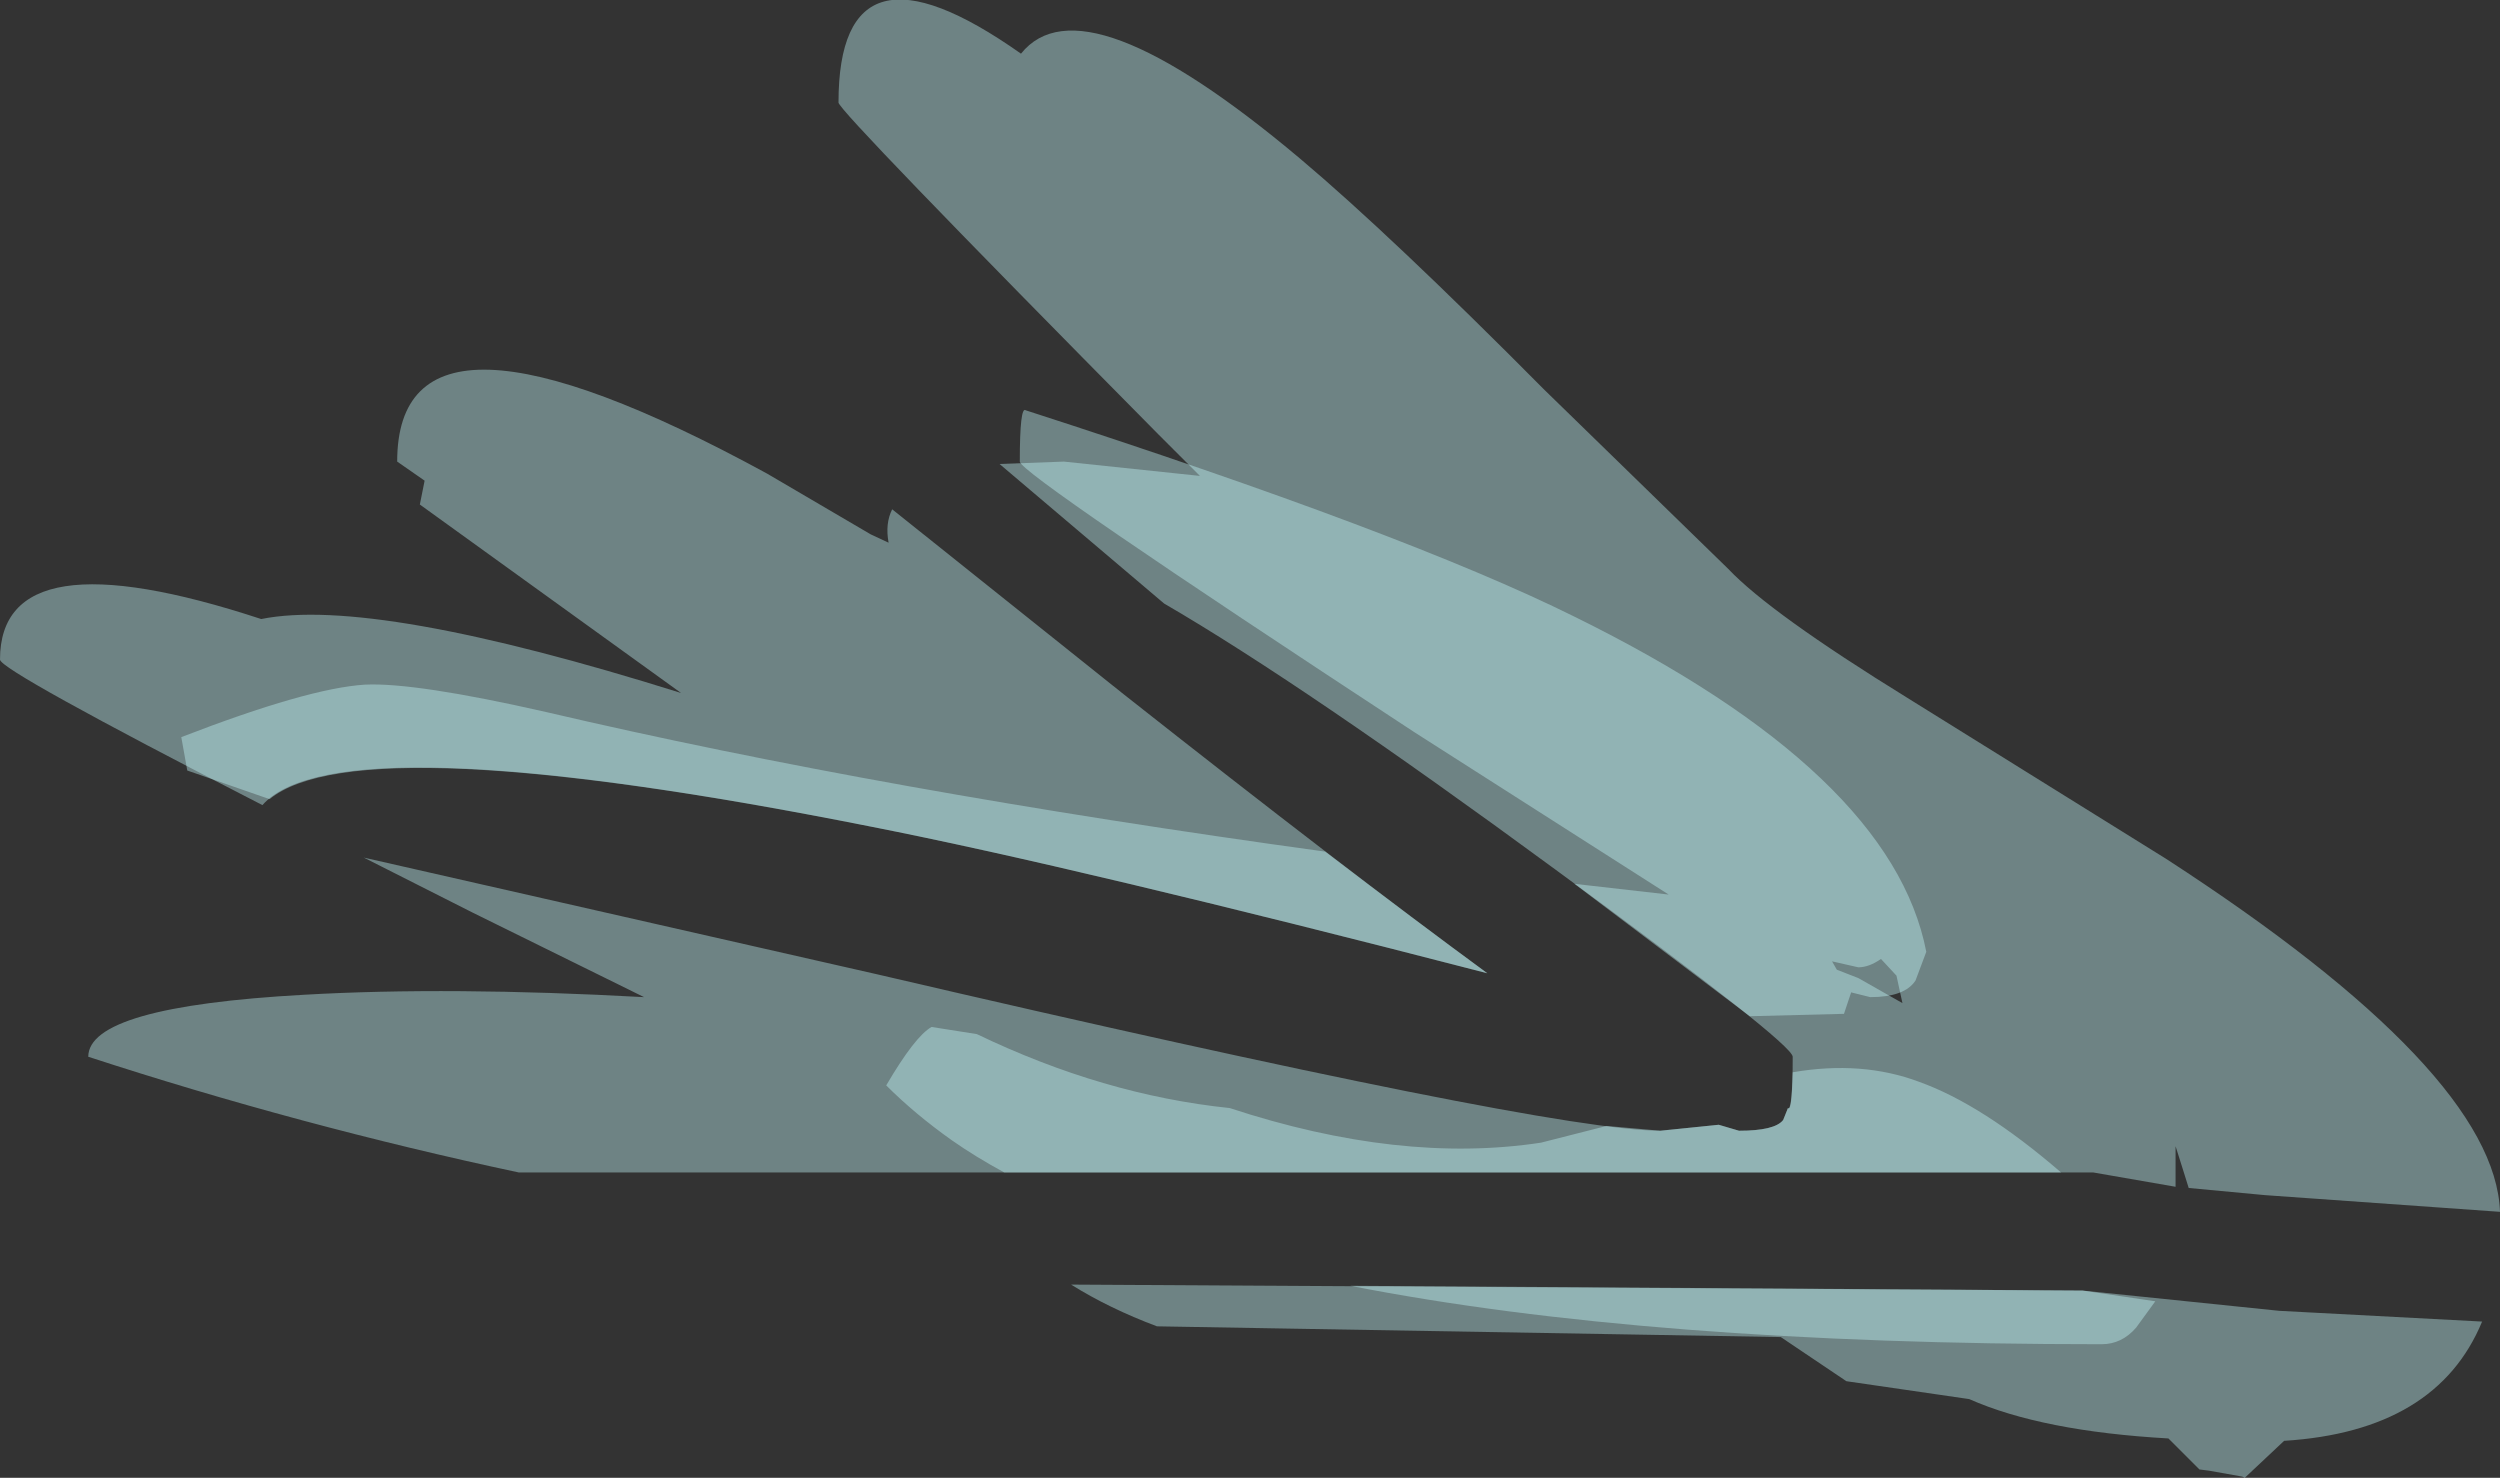 <?xml version="1.0" encoding="UTF-8" standalone="no"?>
<svg xmlns:ffdec="https://www.free-decompiler.com/flash" xmlns:xlink="http://www.w3.org/1999/xlink" ffdec:objectType="shape" height="61.95px" width="104.8px" xmlns="http://www.w3.org/2000/svg">
  <rect width="100%" height="100%" fill="#333333" stroke="none"/>
  <g transform="matrix(1.0, 0.0, 0.0, 1.0, 92.25, 52.35)">
    <path d="M12.55 -1.55 L2.7 -2.25 -0.5 -2.55 -0.75 -3.35 -1.05 -4.3 -1.05 -2.6 -4.5 -3.2 -70.5 -3.2 Q-79.65 -5.15 -88.55 -8.05 -88.55 -10.15 -79.5 -10.65 -73.4 -11.0 -65.25 -10.55 L-72.45 -14.1 -77.0 -16.4 -55.45 -11.5 Q-27.35 -4.95 -22.65 -4.95 L-20.2 -5.2 -19.35 -4.95 Q-17.85 -4.95 -17.5 -5.4 L-17.3 -5.9 Q-17.1 -5.7 -17.1 -8.05 -17.1 -8.6 -27.05 -15.9 -37.6 -23.65 -43.45 -27.05 L-50.35 -32.9 -47.65 -33.0 -41.95 -32.4 -43.7 -34.15 Q-57.1 -47.7 -57.1 -48.05 -57.1 -55.5 -49.45 -50.1 -46.85 -53.35 -37.75 -45.7 -33.95 -42.5 -27.5 -36.0 L-19.8 -28.5 Q-18.05 -26.65 -12.3 -23.1 L-1.45 -16.35 Q12.35 -7.4 12.55 -1.55 M-92.25 -24.7 Q-92.25 -30.0 -81.3 -26.4 -76.6 -27.35 -63.7 -23.3 L-74.65 -31.2 -74.45 -32.2 -75.6 -33.0 Q-75.6 -40.95 -60.1 -32.5 L-55.75 -29.95 -55.0 -29.6 Q-55.15 -30.4 -54.85 -31.0 L-45.15 -23.25 Q-35.9 -15.95 -29.9 -11.55 -47.1 -16.0 -55.75 -17.7 -78.1 -22.15 -81.25 -18.6 -92.25 -24.25 -92.25 -24.7 M-12.75 -11.45 L-13.4 -12.15 Q-13.9 -11.8 -14.35 -11.8 L-15.45 -12.05 -15.25 -11.7 -14.35 -11.35 -12.5 -10.3 -12.75 -11.45 M-1.35 7.95 Q-6.65 7.65 -9.7 6.3 L-14.85 5.55 -17.6 3.7 -43.75 3.25 Q-45.75 2.5 -47.35 1.5 L-4.95 1.75 3.3 2.6 11.8 3.05 Q9.9 7.65 3.5 8.05 L1.85 9.6 1.75 9.55 0.35 9.3 -0.05 9.25 -1.35 7.95" fill="#c7fafe" fill-opacity="0.4" fill-rule="evenodd" stroke="none"/>
    <path d="M-84.65 -21.45 Q-79.35 -23.5 -76.95 -23.65 -74.85 -23.75 -69.35 -22.5 -55.25 -19.2 -36.7 -16.65 -32.9 -13.75 -29.9 -11.55 -47.1 -16.0 -55.75 -17.7 -77.15 -21.95 -80.95 -18.85 L-84.4 -20.05 -84.65 -21.45 M-49.25 -35.15 Q-33.3 -30.0 -26.25 -26.5 -12.95 -19.95 -11.5 -12.45 L-11.95 -11.25 Q-12.4 -10.55 -13.85 -10.55 L-14.65 -10.75 -14.95 -9.85 -18.9 -9.75 -26.25 -15.3 -22.3 -14.85 -32.95 -21.65 Q-49.5 -32.5 -49.5 -33.0 -49.5 -35.35 -49.25 -35.15 M-52.35 -4.55 Q-53.9 -5.65 -55.1 -6.85 -53.9 -8.9 -53.2 -9.3 L-51.3 -9.0 Q-46.0 -6.45 -40.7 -5.9 -33.55 -3.55 -27.65 -4.45 L-24.9 -5.15 -22.65 -4.95 -20.2 -5.2 -19.35 -4.95 Q-17.85 -4.95 -17.5 -5.4 L-17.3 -5.9 Q-17.15 -5.75 -17.1 -7.4 -14.2 -7.9 -11.8 -7.0 -9.15 -6.05 -5.85 -3.2 L-50.15 -3.2 Q-51.35 -3.85 -52.35 -4.55 M-4.95 1.75 L-1.9 2.2 -2.7 3.3 Q-3.3 4.0 -4.15 4.0 -23.15 4.0 -35.65 1.55 L-4.95 1.75" fill="#c7fafe" fill-opacity="0.4" fill-rule="evenodd" stroke="none"/>
  </g>
</svg>
